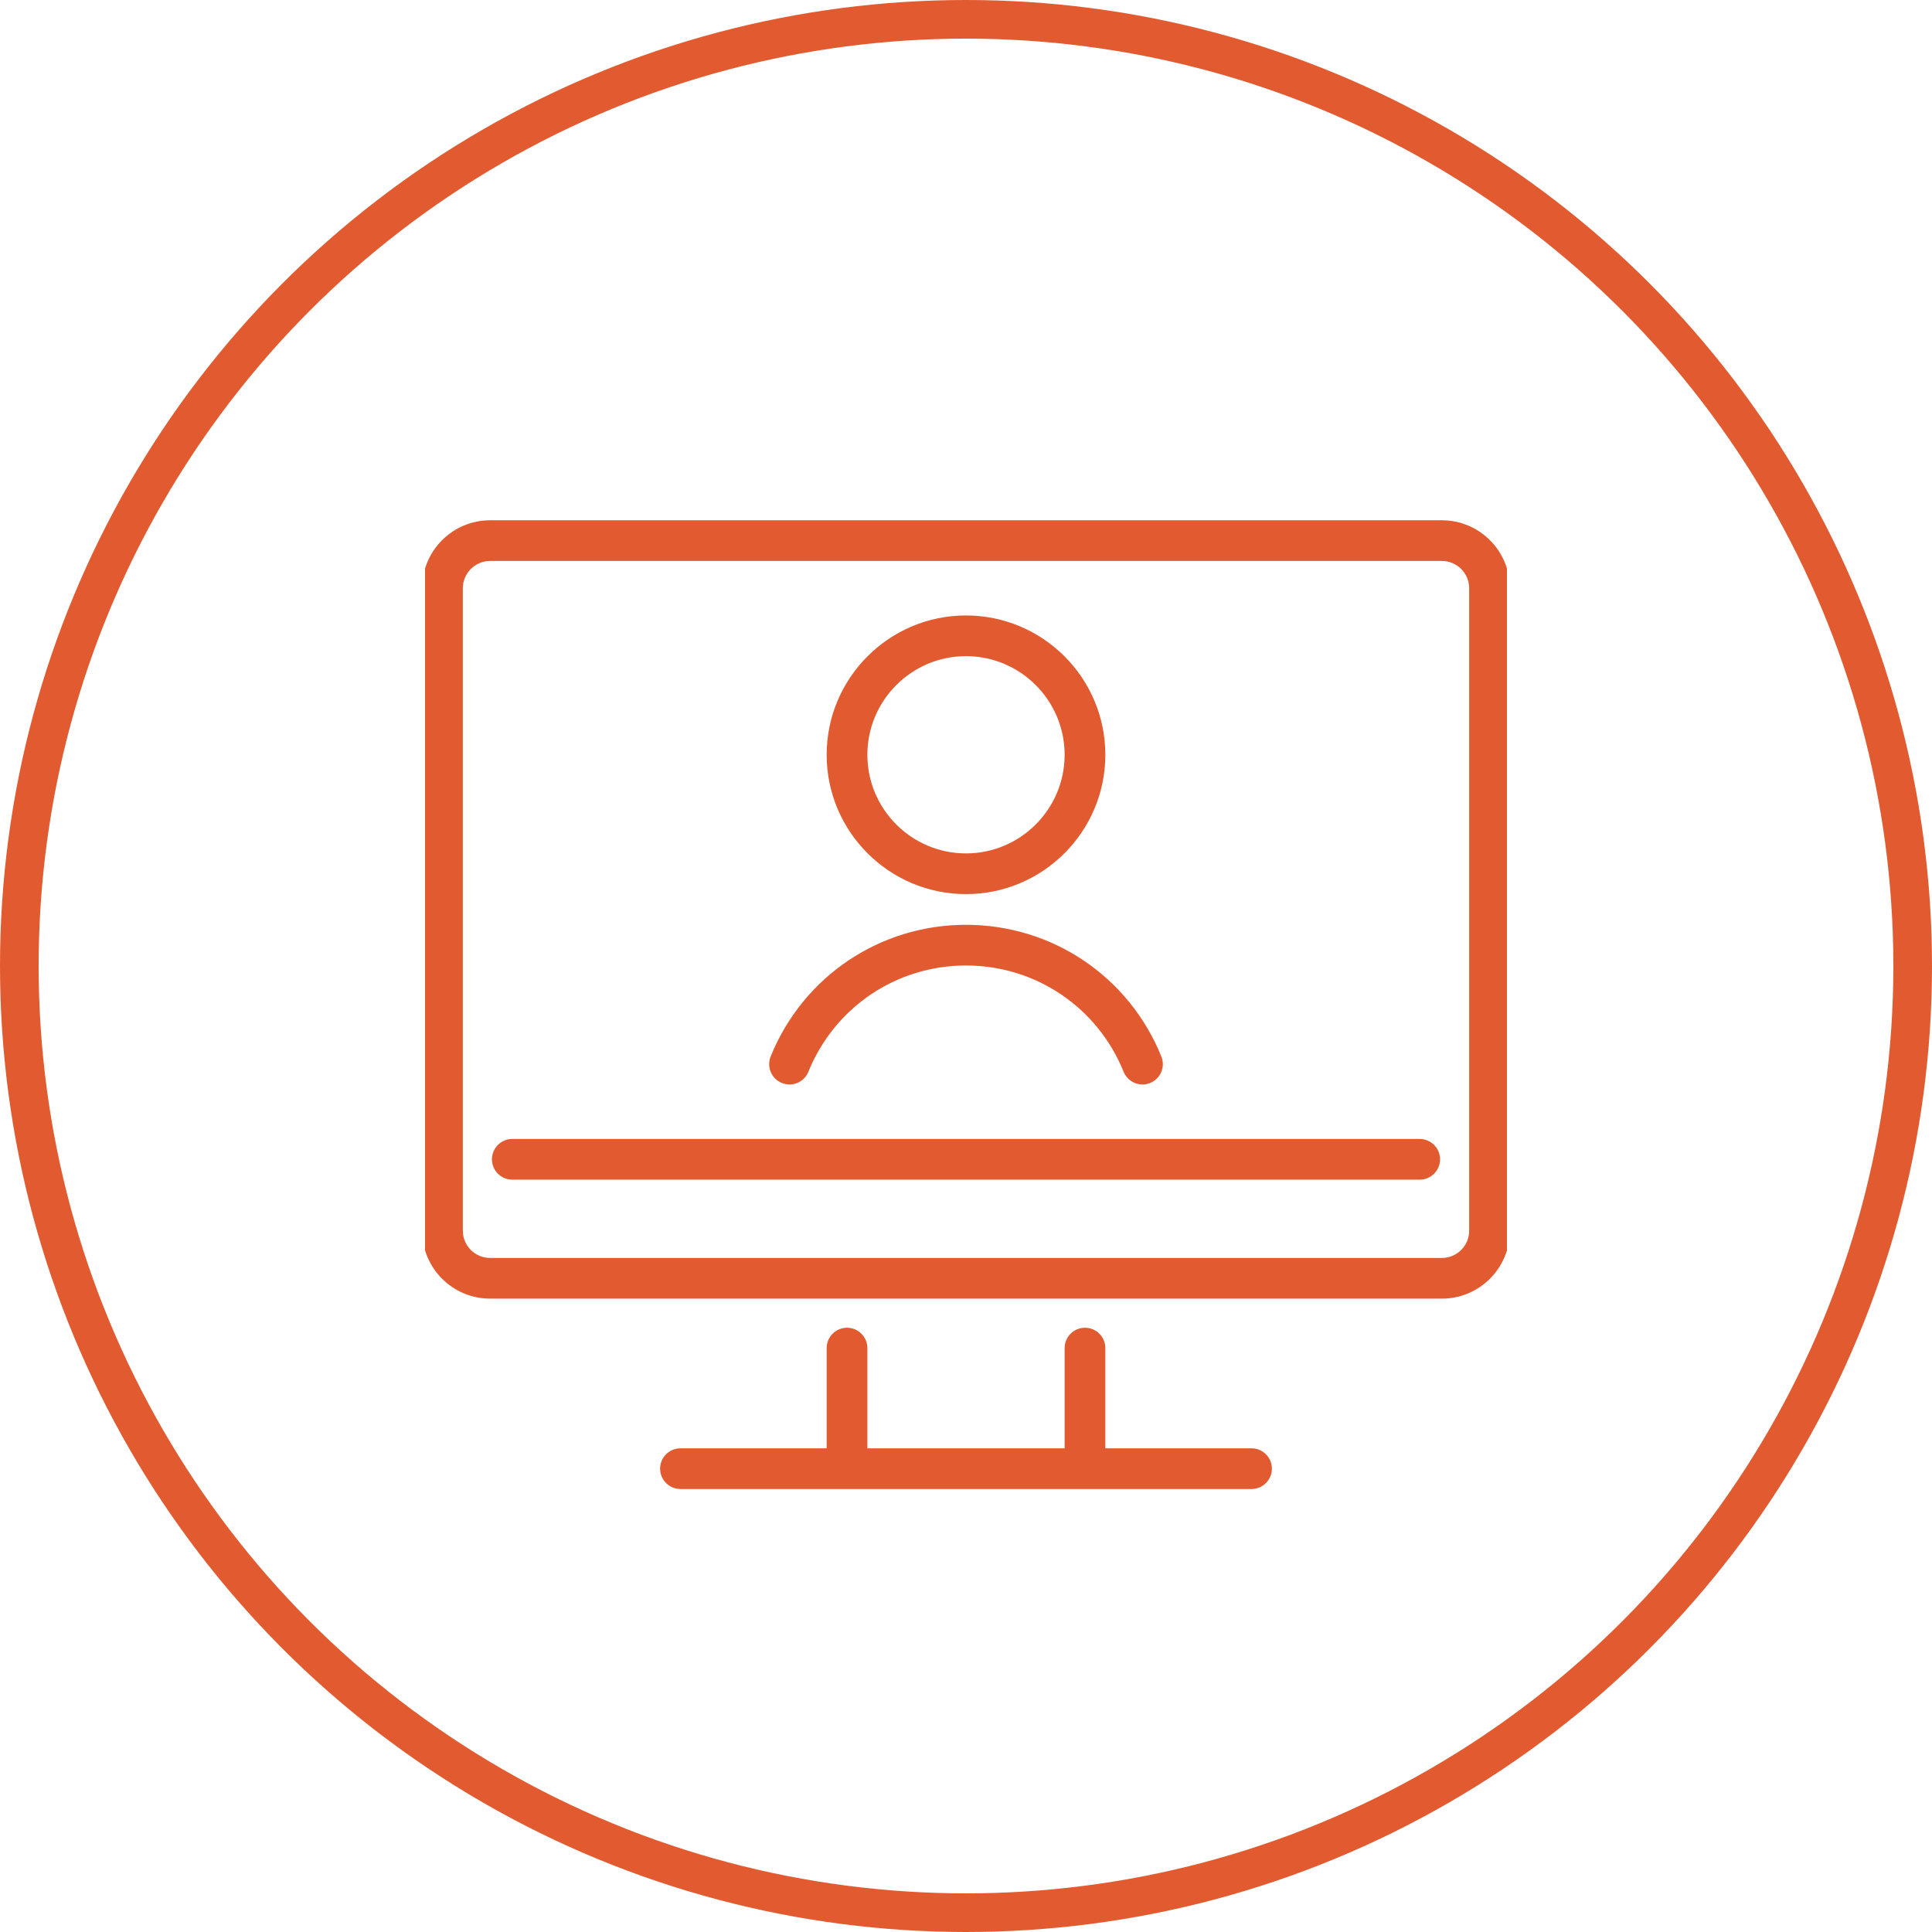 <svg width="100" height="100" viewBox="0 0 100 100" fill="none" xmlns="http://www.w3.org/2000/svg">
<circle cx="50" cy="50" r="49" stroke="#E25B30" stroke-width="2"/>
<g clip-path="url(#clip0)">
<path d="M74.633 27.079H25.367C23.51 27.079 22 28.589 22 30.446V63.701C22 65.557 23.51 67.067 25.367 67.067H74.633C76.49 67.067 78 65.557 78 63.701V30.446C78 28.589 76.49 27.079 74.633 27.079ZM76.194 63.701C76.194 64.561 75.494 65.261 74.633 65.261H25.367C24.506 65.261 23.806 64.561 23.806 63.701V30.446C23.806 29.586 24.506 28.886 25.367 28.886H74.633C75.494 28.886 76.194 29.585 76.194 30.446L76.194 63.701Z" fill="#E25B30"/>
<path d="M50 46.129C53.894 46.129 57.062 42.961 57.062 39.068C57.062 35.174 53.894 32.006 50 32.006C46.106 32.006 42.938 35.174 42.938 39.068C42.938 42.961 46.106 46.129 50 46.129ZM50 33.812C52.898 33.812 55.255 36.17 55.255 39.067C55.255 41.965 52.898 44.322 50 44.322C47.102 44.322 44.745 41.965 44.745 39.067C44.745 36.17 47.102 33.812 50 33.812Z" fill="#E25B30"/>
<path d="M40.527 55.916C40.989 56.104 41.516 55.881 41.703 55.418C43.079 52.02 46.336 49.824 50 49.824C53.664 49.824 56.921 52.02 58.297 55.418C58.439 55.77 58.778 55.983 59.135 55.983C59.248 55.983 59.362 55.961 59.473 55.916C59.936 55.729 60.159 55.203 59.972 54.74C58.318 50.656 54.404 48.018 50 48.018C45.596 48.018 41.682 50.656 40.028 54.74C39.841 55.203 40.064 55.729 40.527 55.916Z" fill="#E25B30"/>
<path d="M73.484 59.103H26.516C26.017 59.103 25.613 59.507 25.613 60.006C25.613 60.505 26.017 60.909 26.516 60.909H73.484C73.983 60.909 74.387 60.505 74.387 60.006C74.387 59.507 73.983 59.103 73.484 59.103Z" fill="#E25B30"/>
<path d="M64.78 75.115H57.062V69.777C57.062 69.278 56.657 68.874 56.158 68.874C55.66 68.874 55.255 69.278 55.255 69.777V75.115H44.745V69.777C44.745 69.278 44.34 68.874 43.842 68.874C43.343 68.874 42.938 69.278 42.938 69.777V75.115H35.22C34.721 75.115 34.317 75.519 34.317 76.018C34.317 76.516 34.721 76.921 35.22 76.921H64.78C65.279 76.921 65.683 76.516 65.683 76.018C65.683 75.519 65.279 75.115 64.78 75.115Z" fill="#E25B30"/>
<path d="M74.633 27.079H25.367C23.51 27.079 22 28.589 22 30.446V63.701C22 65.557 23.51 67.067 25.367 67.067H74.633C76.49 67.067 78 65.557 78 63.701V30.446C78 28.589 76.49 27.079 74.633 27.079ZM76.194 63.701C76.194 64.561 75.494 65.261 74.633 65.261H25.367C24.506 65.261 23.806 64.561 23.806 63.701V30.446C23.806 29.586 24.506 28.886 25.367 28.886H74.633C75.494 28.886 76.194 29.585 76.194 30.446L76.194 63.701Z" stroke="#E25B30" stroke-width="0.3"/>
<path d="M50 46.129C53.894 46.129 57.062 42.961 57.062 39.068C57.062 35.174 53.894 32.006 50 32.006C46.106 32.006 42.938 35.174 42.938 39.068C42.938 42.961 46.106 46.129 50 46.129ZM50 33.812C52.898 33.812 55.255 36.17 55.255 39.067C55.255 41.965 52.898 44.322 50 44.322C47.102 44.322 44.745 41.965 44.745 39.067C44.745 36.17 47.102 33.812 50 33.812Z" stroke="#E25B30" stroke-width="0.3"/>
<path d="M40.527 55.916C40.989 56.104 41.516 55.881 41.703 55.418C43.079 52.02 46.336 49.824 50 49.824C53.664 49.824 56.921 52.02 58.297 55.418C58.439 55.77 58.778 55.983 59.135 55.983C59.248 55.983 59.362 55.961 59.473 55.916C59.936 55.729 60.159 55.203 59.972 54.74C58.318 50.656 54.404 48.018 50 48.018C45.596 48.018 41.682 50.656 40.028 54.74C39.841 55.203 40.064 55.729 40.527 55.916Z" stroke="#E25B30" stroke-width="0.3"/>
<path d="M73.484 59.103H26.516C26.017 59.103 25.613 59.507 25.613 60.006C25.613 60.505 26.017 60.909 26.516 60.909H73.484C73.983 60.909 74.387 60.505 74.387 60.006C74.387 59.507 73.983 59.103 73.484 59.103Z" stroke="#E25B30" stroke-width="0.3"/>
<path d="M64.78 75.115H57.062V69.777C57.062 69.278 56.657 68.874 56.158 68.874C55.66 68.874 55.255 69.278 55.255 69.777V75.115H44.745V69.777C44.745 69.278 44.34 68.874 43.842 68.874C43.343 68.874 42.938 69.278 42.938 69.777V75.115H35.22C34.721 75.115 34.317 75.519 34.317 76.018C34.317 76.516 34.721 76.921 35.22 76.921H64.78C65.279 76.921 65.683 76.516 65.683 76.018C65.683 75.519 65.279 75.115 64.78 75.115Z" stroke="#E25B30" stroke-width="0.3"/>
</g>
<defs>
<clipPath id="clip0">
<rect width="56" height="56" fill="white" transform="translate(22 24)"/>
</clipPath>
</defs>
</svg>
